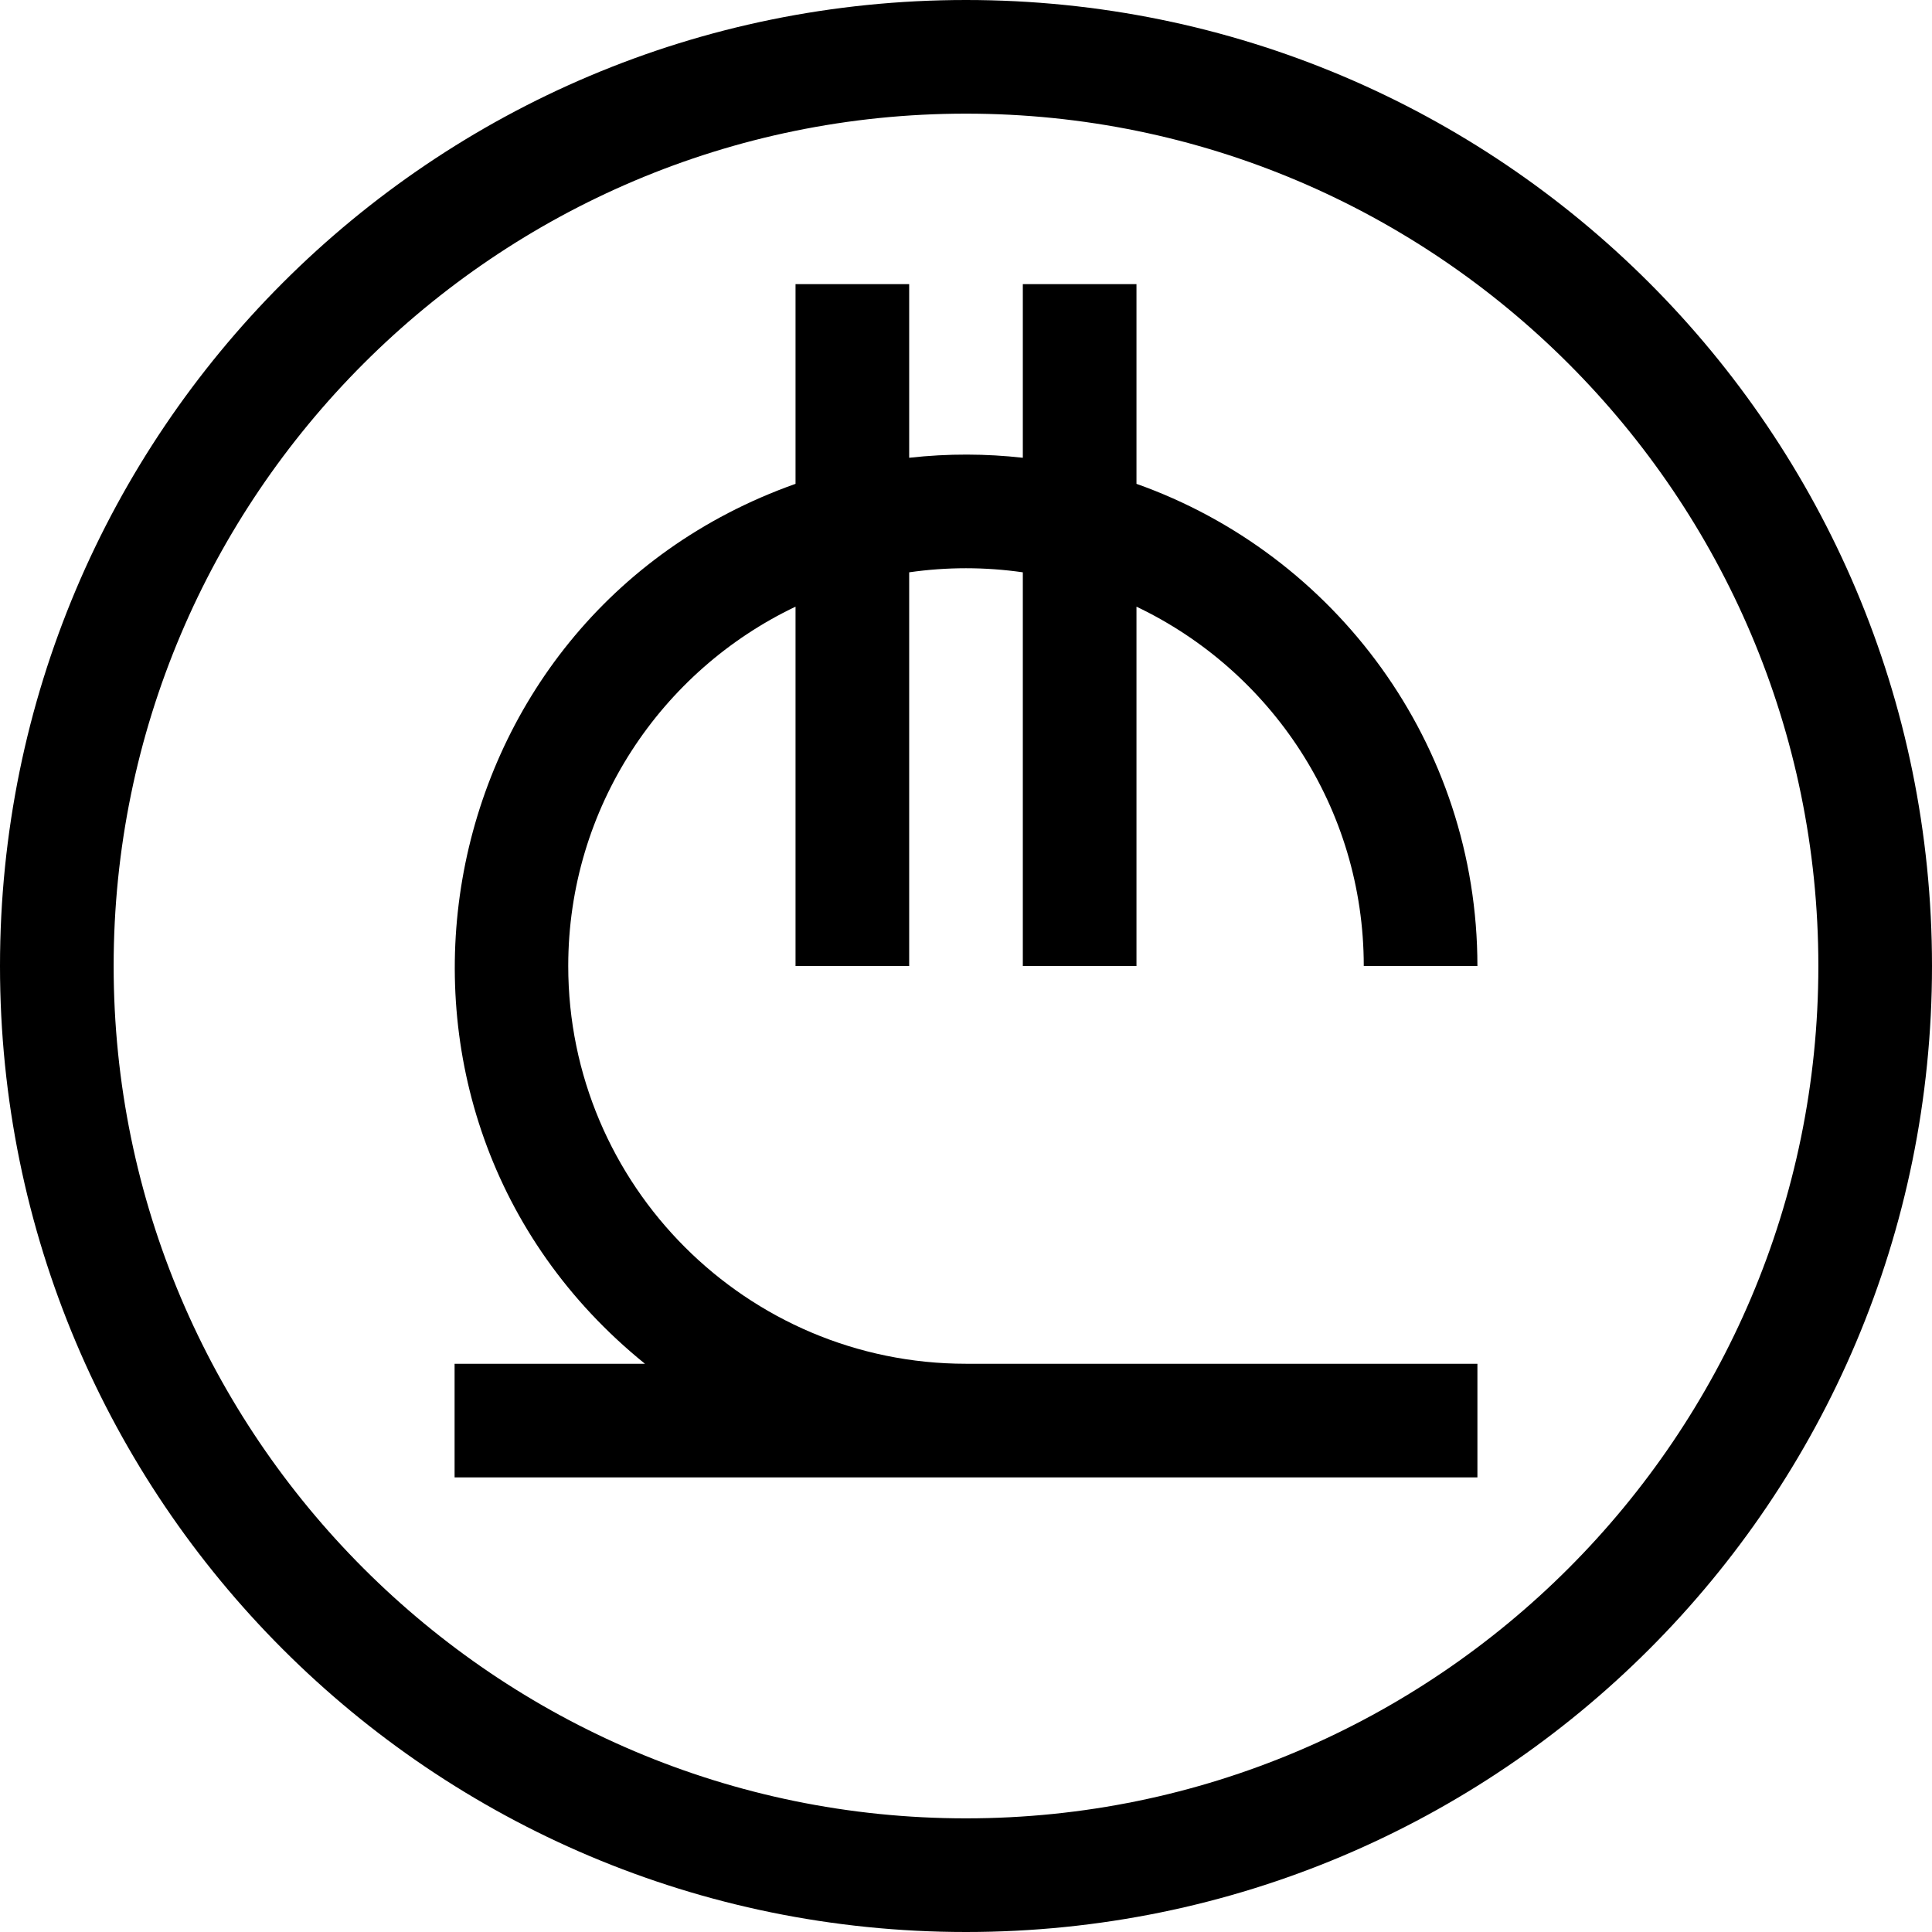 <svg id="Layer_1" enable-background="new 0 0 510 510" height="512" viewBox="0 0 510 510" width="512" xmlns="http://www.w3.org/2000/svg"><g><path d="m255 0c-140.932 0-255 114.05-255 255 0 140.93 114.049 255 255 255 140.929 0 255-114.049 255-255 0-140.929-114.049-255-255-255zm0 480c-124.065 0-225-100.935-225-225s100.935-225 225-225 225 100.935 225 225-100.935 225-225 225z"/><path d="m300 255v-94.855c35.443 16.882 60 53.053 60 94.855h30c0-58.667-37.62-108.704-90-127.278v-52.722h-30v45.838c-9.713-1.079-19.606-1.154-30 0v-45.838h-30v52.722c-99.289 35.208-122.002 165.759-39.748 232.278h-50.252v30h270v-30h-135c-57.898 0-105-47.103-105-105 0-41.802 24.557-77.973 60-94.855v94.855h30v-103.924c9.977-1.434 20.006-1.436 30 0v103.924z"/></g></svg>